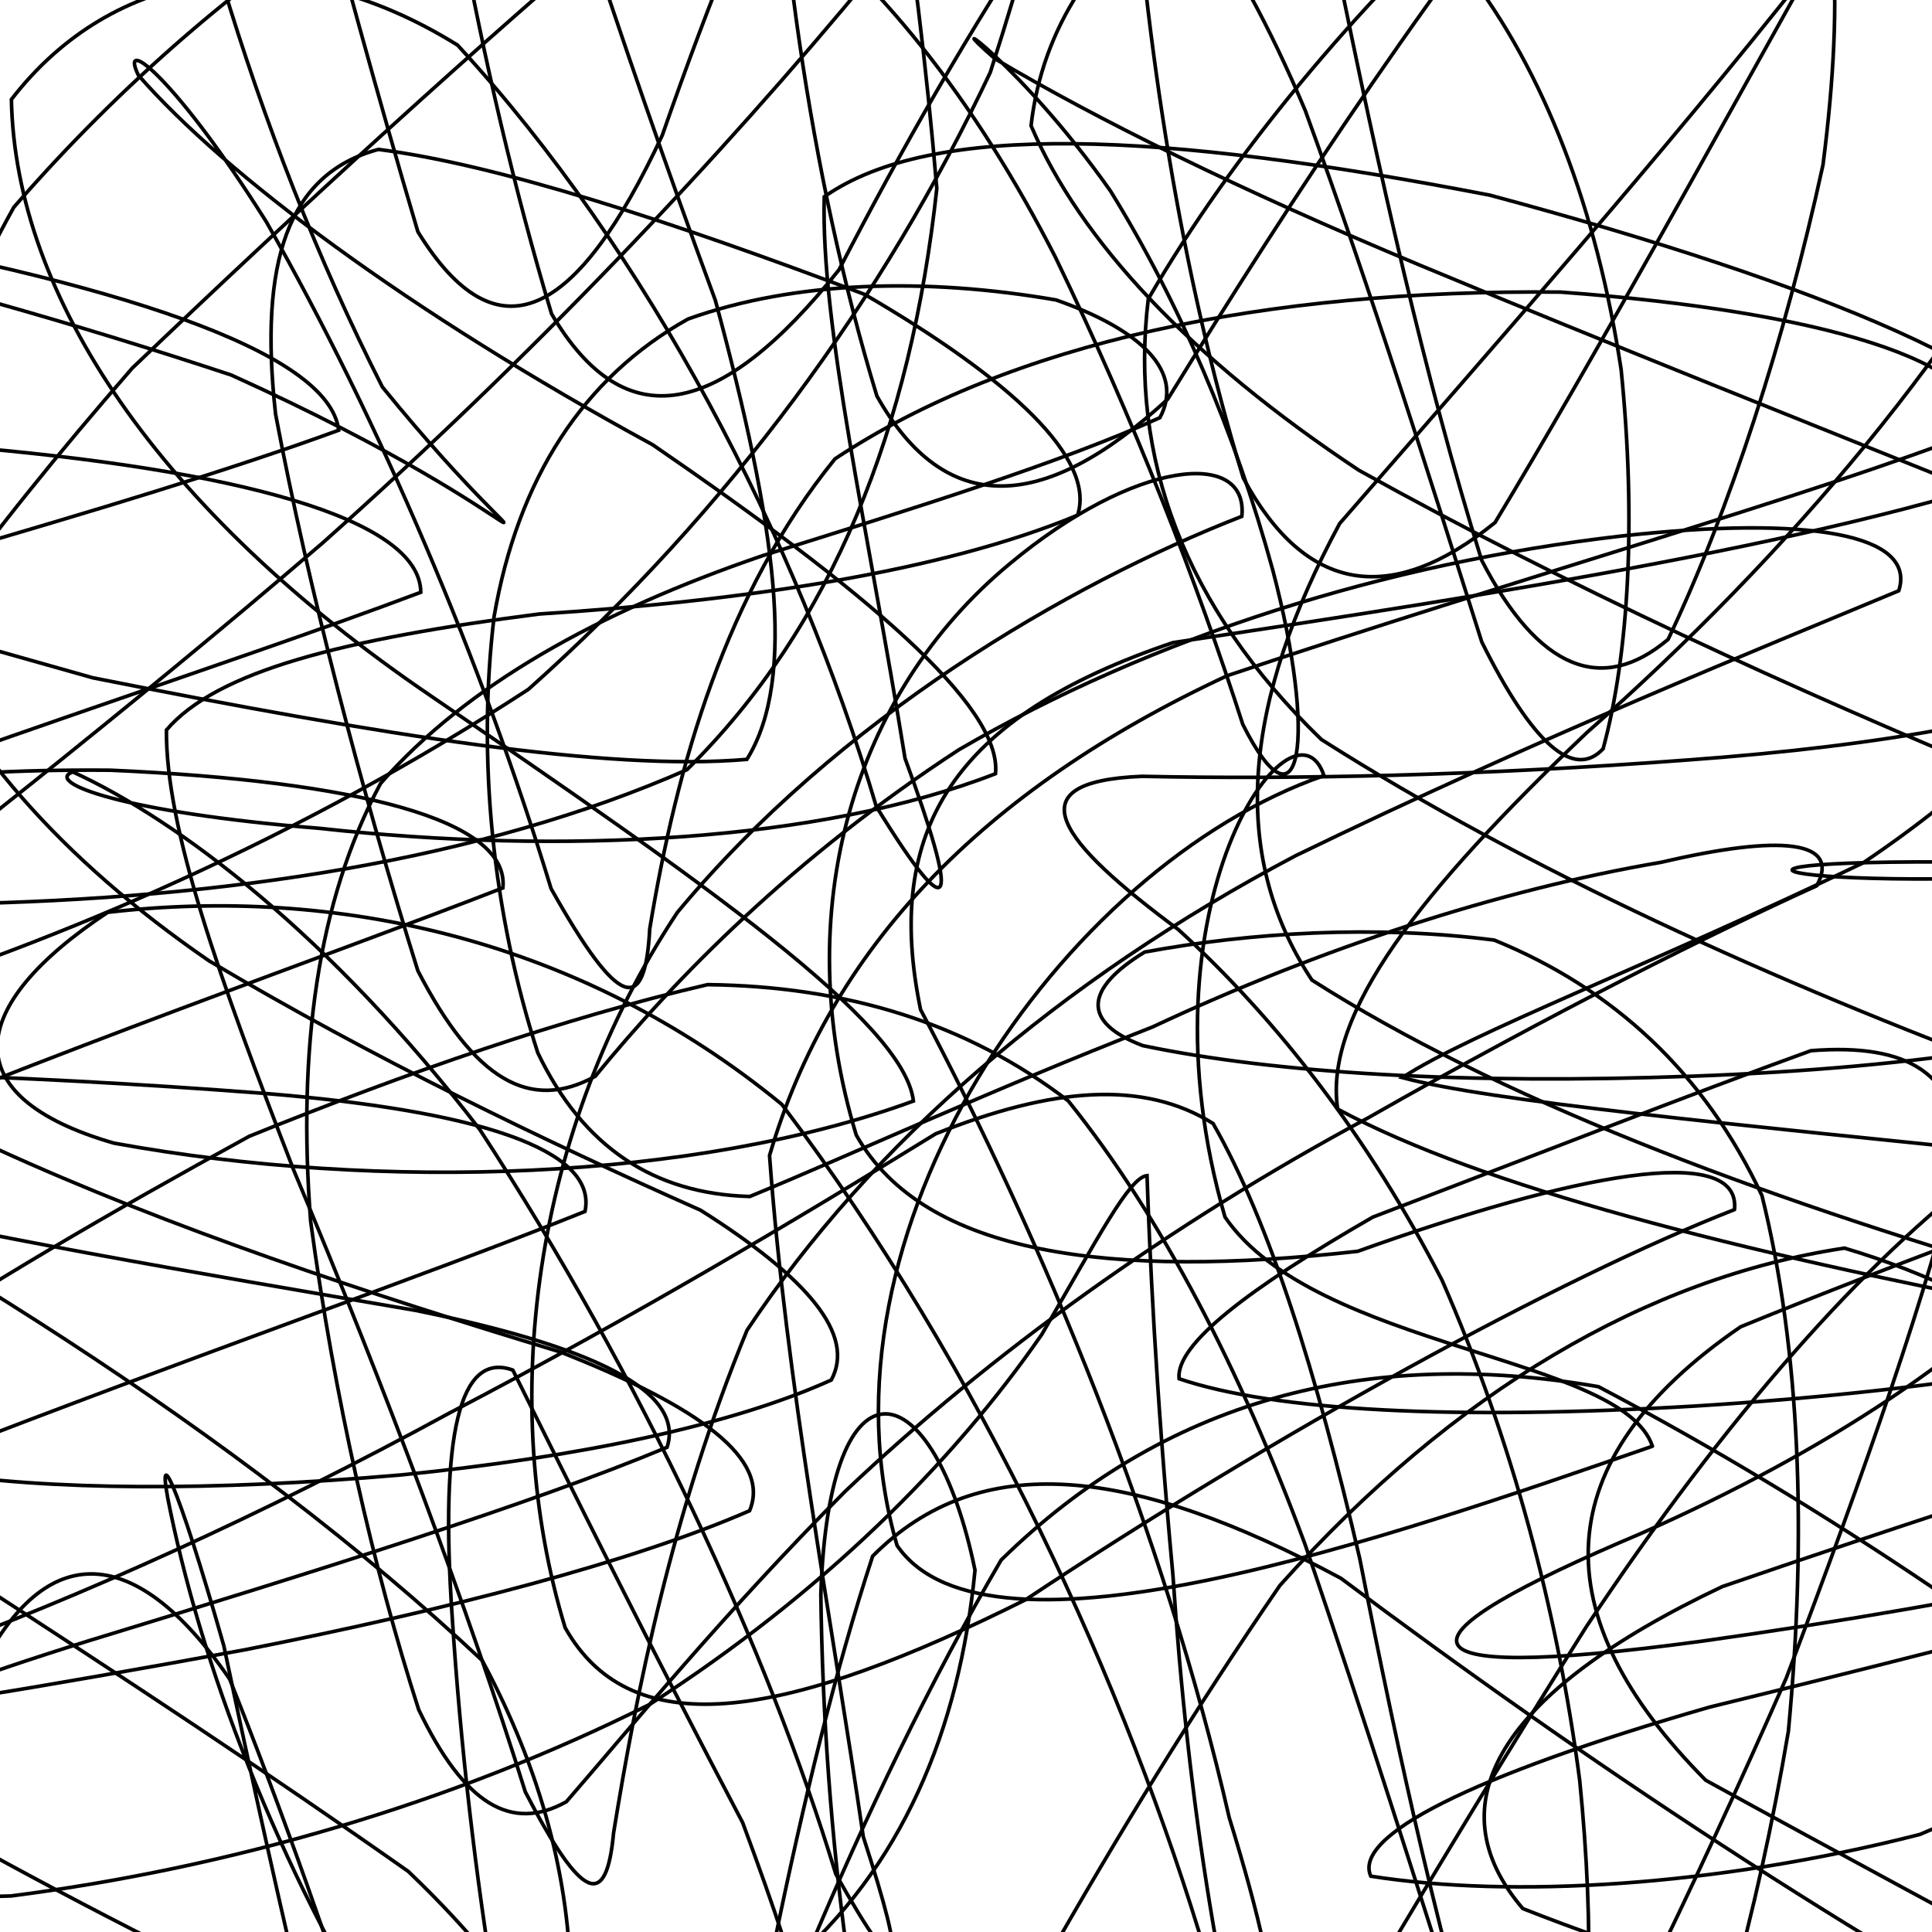 <svg xmlns="http://www.w3.org/2000/svg" version="1.1" xmlns:xlink="http://www.w3.org/1999/xlink" xmlns:svgjs="http://svgjs.dev/svgjs" viewBox="0 0 800 800"><defs><linearGradient x1="50%" y1="0%" x2="50%" y2="100%" id="ssscribble-grad"><stop stop-color="hsl(206, 75%, 49%)" stop-opacity="1" offset="0%"></stop><stop stop-color="hsl(331, 90%, 56%)" stop-opacity="1" offset="100%"></stop></linearGradient></defs><g fill="none" stroke-width="1.5" stroke="url(#ssscribble-grad)" stroke-linecap="round"><path d="M1092.24 414.75C1002.49 447.61 858.22 493.13 720.77 549.39 639.62 604.96 638.8 669.2 706.31 737.17 817.25 798.14 922.87 853.29 989.08 892.79 1004.51 911.3 961.97 902.46 878.58 862.27 768.2 803.71 655.02 728.28 555.24 653.53 468.85 607.15 405.61 599.68 361.35 644.37 330.54 738.2 308.24 863.51 286.95 988.6 269.15 1077.2 245.32 1101.23 212.46 1047.97 179.6 937.16 139.27 805.56 95.09 695.27 54.41 636.02 16.93 638.96 -9.2 693.61 -21.88 784.95 -12.76 878.65 22.97 949.61 72.1 989.43 138.11 984.78 205.42 942.11 245.74 869.43 249.32 779.86 199.67 687.56 99.25 593.28 -35.83 510.12 -170.86 440.93 -262.46 378.39 -280.35 327.65 -211.87 285.65 -87.11 246.35 50.49 211.01 140.24 178.15 136.32 145.29 46.85 116.46 -83.98 93.79 -207.98 73.81 -270.54 64.77 -253.31 70.36 -165.59 82.6 -36.06 111.64 95.72 155.28 234.88 218.13 232.46 251.4 158.32 160.22 104.97 55.05 69.17 -68.11 53.84 -183.54 48.18 -262.29 59.57 -283.94 82.39 -237.39 108.92 -139.79 140.17 -14.85 173.03 95.95 205.89 149.24 238.8 131.88 274.25 55.98 313.4 -56.42 361.79 -163.04 424.4 -232.79 496.67 -253.4 586.59 -216.47 690.59 -135.89 791.64 -26.92 886.28 87.46 954.94 189.09 982.1 272.36 959.08 328.38 885.13 360.53 737.52 371.16 671.35 353.37 848.67 357.54 992.19 363.26 1088.32 381.9 1092.24 414.75Q1092.24 414.75 1092.24 414.75" opacity="0.57"></path><path d="M1058.24 541.35C977.37 571.86 845.94 611.24 713.17 656.97 620.54 700.85 593.63 747.15 630.56 790.3 717.69 824.77 818.6 847.48 902.09 851.56 954.94 839.3 959.53 804.26 921.23 748.13 848.66 687.52 756.78 624.18 661.87 574.19 565.43 557.61 482.08 579.78 414.56 645.96 355.22 747.43 308.65 867.2 270.82 977.72 236.14 1050.88 204.54 1065.85 174.02 1013.97 143.51 912.27 115.53 789.97 92.67 681.46 72.95 612.07 64.01 594.69 70.48 625.41 85.11 695.92 118.21 780.52 167.62 857.33 239.54 932.13 274.08 875.16 169.07 774.92 53.81 693.79 -74.46 614.36 -183.96 542.68 -243.25 472.17 -233.71 412.12 -152.86 362.85 -31.87 314.97 93.38 275.77 174.24 245.25 173.92 214.74 98.32 194.35 -18.95 184.68 -140.94 176.41 -219.87 180.95 -233.85 198.58 -183.44 217.37 -82.79 246.55 38.42 280.66 158.53 304.55 251.92 319.4 309.27 314.44 330.19 280.85 321.29 217.13 296.2 124.33 256.17 15.75 219.63 -96.2 194.41 -189.08 170.92 -242.18 162.77 -242.18 169.26 -184.59 177.79 -87.85 197.87 28.24 228.38 129.95 258.89 181.86 298.4 173.09 347.41 111.72 398.47 12.97 462.13 -89.42 538.5 -168.54 616.6 -212.36 703.39 -207.17 790.45 -158.83 862.57 -77.07 915.27 22.43 934.35 123.04 916.99 219.16 859.77 298.01 771.44 357.31 682 400.26 608.71 427.81 580.67 446.22 617.01 455.95 713.31 465.16 847.08 478.83 976.13 490.64 1057.92 510.84 1058.24 541.35Q1058.24 541.35 1058.24 541.35" opacity="0.98"></path><path d="M1024.24 617.41C951.94 645.58 833.58 676.12 707.89 706.88 608.51 735.53 560.16 760.33 567.62 776.89 625.7 786.05 709.94 781.32 794.96 759.61 869.05 728.94 910.05 683.16 914.65 627.56 887.53 578.52 833.08 537.37 763.74 516.82 682.34 529.12 602.11 575.85 529.98 656.5 459.13 759.48 399.64 869.82 351.72 964.67 305.4 1023.11 268.25 1030.08 240.09 979.97 211.92 887.25 194.07 774.71 187.27 669.9 182.07 593.74 190.32 559.35 212.36 567.33 235.67 614.31 269.52 682.57 307.51 754.7 333.44 824.39 347.45 873.05 337.65 895.73 296.14 896.1 221.74 871.94 118.32 830.56 3.97 775.38 -105.52 714.01 -184.24 653.38 -212.34 589.54 -180.02 531.95 -91.52 483.4 23.29 434.83 135.94 395.84 208.24 367.67 211.03 339.5 148.55 323.49 45.78 318.93 -114.38 317.54 -150.24 355.05 -19.58 374.32 93.76 372.29 199.76 356.02 284.43 318.74 344.85 259.16 377.15 177.1 387.91 78.08 379.46 -23.36 363.3 -116.89 348.22 -184.52 328.4 -213.15 317.66 -194.81 319.1 -129.53 320.52 -35.59 334.92 71.22 363.09 163.95 391.26 214.09 431.86 212.83 483.55 165.28 535.23 81.3 597.21 -13 665.84 -95.34 729.74 -155.36 792.29 -176.83 844.14 -159.81 876.8 -109.93 884.94 -35.39 861.43 50.56 813.68 143.07 741.08 229.29 657.05 303.38 588.71 368.5 547.98 419.62 553.9 459.26 613.77 491.52 718.52 517.96 845.21 542.43 958.85 564.79 1027.03 589.25 1024.24 617.41Q1024.24 617.41 1024.24 617.41" opacity="0.78"></path><path d="M990.24 615.76C926.18 641.58 820.99 663.26 704.41 679.62 570.64 697.63 576.83 678.37 679.4 635.02 757.29 600.56 818.48 559.35 854.71 518.02 868.47 489.96 855.26 476 821.94 484.71 772.71 521.58 715.07 585.94 656.79 673.7 594.38 772.62 537.89 870.48 490.64 949.16 443.22 993.84 405.92 993.92 380.1 945.97 354.28 862.09 341.17 759.67 339.89 660.29 343.21 556.85 386.73 567.53 403.73 650.18 397.25 716.65 373.39 773.74 325.79 814.34 255.73 841.35 163.92 847.52 59.14 835.96 -40.63 811.4 -123.12 775.88 -169.43 735.23 -169.68 689.18 -120 644.01 -28.38 603.53 78.22 562.03 178.18 527.45 242.24 501.63 247.63 475.81 197.42 459.97 109.65 452.77 3.48 444.56 -88.63 442.76 -145.98 444.07 -162.09 439.97 -131.69 432.97 -65.53 417.75 25.9 389.51 125.48 346.29 218.8 285.44 302.29 211 365.97 123.3 410.06 29.95 437.76 -55.91 452.12 -126.41 459.73 -168.37 459.71 -175.09 461.06 -142.19 468.31 -72.53 474.08 16.87 489 114.06 514.82 197.94 540.64 245.92 576.14 251.08 619.06 216.38 660.5 147.66 706.12 64.49 750.89 -15.5 802.11 -104.94 810.68 -95.08 747.72 -10.89 688.24 64.27 619.28 142.54 554.72 216.8 515.44 289.57 508.2 352.85 543.23 405.82 619.51 454.48 726.32 494.92 842.45 528.87 940.19 561.21 995.63 589.95 990.24 615.76Q990.24 615.76 990.24 615.76" opacity="0.92"></path><path d="M956.22 537C900.04 560.47 807.91 575.57 702.12 582.2 602.54 588.09 527.95 584.35 488.23 570.91 486.74 556.57 517.36 533.42 568.42 503.99 634.78 478.65 698.52 453.63 749.89 435.07 790.57 431.9 810.61 444.78 811.61 478.34 798.9 532.96 772.95 607.06 739.65 694.84 699.97 785.02 659.58 868.29 622.73 930.93 584.57 963.06 552.75 957.39 529.28 911.98 505.8 836.79 491.79 744.72 485.69 652.28 478.27 572.31 475.96 515.58 474.96 486.79 467.59 487.55 454.89 512.23 431.42 552.51 394.24 606.18 340.5 659.7 269.06 705.73 186.93 746.87 95.35 773.38 4.55 785.08 -70.94 787.53 -122.61 777.72 -138.32 759.28 -115.81 735.5 -54.58 707.83 35.93 679.66 132.67 650.1 220.04 622.75 276.22 599.28 283.73 575.8 244.8 557.32 172.06 542.61 78.23 526.52 -11.48 511.49 -79.38 494.59 -119.06 472.36 -120.75 443.51 -88.39 404.88 -28.21 357.01 49.75 296.8 133.49 224.9 219.77 148.11 297.18 66.75 361.63 -11.35 416.69 -76.07 458.58 -121.8 490.17 -139.76 514.93 -128.18 534.89 -84.81 553.7 -13.89 570.62 69.48 590.05 156.79 613.52 231.98 636.99 277.39 663.39 287.81 690.74 264.74 716.2 211.16 738.94 141.25 754.86 68.27 763.95 -2.29 760.72 -55.34 741.84 -85.52 713.56 -94.64 669.86 -79.69 614.34 -45.76 561.37 3.56 511.22 62.28 475.48 123.79 467.55 189.4 490.28 251.2 547.16 306.22 632.25 360.34 735.33 406.78 838.22 445.15 920.02 482.79 963.73 513.51 956.24 536.99Q956.22 537 956.22 537" opacity="0.72"></path><path d="M922.38 409.14C873.91 430.26 794.7 442.21 700.96 445.62 607.02 449.11 527.88 444.44 473.2 432.97 447.31 423.15 449.6 409.14 473.99 394.22 518.04 386.1 569.21 382.95 618.74 389.27 668.08 409.4 705.73 444.18 729.59 495.09 745.5 559.31 748.21 635.28 740.53 716.89 727.33 794.79 708.19 862.34 686.38 909.62 663.02 930.61 639.97 920.35 618.85 877.87 597.72 811.2 579.52 729.6 563.04 645.36 545.01 567.93 525.73 506.21 502.31 465.21 473.39 447.16 435.89 450.17 387.42 469.49 331 504.27 263.03 544.93 186 585.16 108.78 627.29 32.56 661.54 -33.48 685.69 -79.86 705.43 -101.1 714.46 -90.7 714.02 -51.5 709.86 15.61 698.89 101.39 683.14 186.98 666.22 261.91 646.69 310.38 625.57 319.25 604.44 290.25 582.72 231.97 559.81 152.21 535.72 69.79 508.26 -1.18 475.81 -55.71 439.64 -82.31 395.83 -80.53 343.53 -53.95 286.83 -6.06 222.24 54.77 152.43 125.82 84.51 197.76 18.8 264.83 -37.97 330.1 -79.29 386.35 -101.25 433.06 -98.69 475.97 -73.19 511.28 -23.5 540.48 45.77 568.28 121.85 592.46 199.17 613.58 265.84 634.71 308.34 651.77 322.89 663.81 310.06 674.46 270.94 677.57 215.42 671.27 153 661.18 86.88 639.71 29.84 607 -12.37 572.5 -41.29 530.88 -51.02 487.52 -43.47 454.37 -22.11 431.52 11.37 426.94 52.05 447.16 99.52 492.71 148.32 562.72 194.75 649.18 242.83 743.63 285.93 831.54 322.28 897.97 358.71 931.25 388.01 922.38 409.14Q922.38 409.14 922.38 409.14" opacity="0.58"></path><path d="M888.21 278.16C846.7 296.94 779.74 308.83 698.76 314.7 613.62 321.15 535.55 322.8 472.91 321.46 419.03 323.6 438.82 348.51 487.91 384.9 528.97 422.29 566.62 470.91 597.14 530.16 625.87 595.74 644.87 666.59 654.12 737.22 660.45 800.59 658.62 852.25 650.01 885.39 640.33 896.82 625.77 883.14 606.99 843.95 588.21 785.61 566.11 714.48 540.37 639.43 513.57 567.07 481.24 504.34 442.37 455.88 400.57 423.75 350.65 408.4 292.98 407.72 233.52 421.51 168.91 443.97 103.24 470.49 44.12 502.86 -7.3 533.06 -44.25 558.09 -62.26 582.94 -57.79 600.29 -28.33 609.55 20.53 617.26 87.92 617.48 165.82 610.76 239.54 603.4 302.7 590.22 344.21 571.44 354.36 552.66 334.47 529.17 290.11 501.13 225.52 472.43 154.13 438.05 86.47 397.8 25.69 356 -17.07 307.73 -39.01 253.93 -42.47 199.96 -26.01 142.8 5.72 85.82 50.12 34.69 101.89 -10.03 155.63 -43.36 213.03 -62.24 267.11 -63.73 315.22 -45.36 362.93 -10.66 403.73 41.37 437.02 106.49 469.81 174.28 495.84 241.61 514.61 299.95 538.72 347.88 545.47 306.05 527 235.96 511.42 179.1 488.27 125.09 459.81 79.06 422.6 26.19 386.16 1.93 412.07 24.37 453.56 49.09 513.15 78.59 587.7 109.7 669.12 143.59 751.19 176.1 823.04 205.06 874.65 234.6 898.36 259.37 888.23 278.15Q888.21 278.16 888.21 278.16" opacity="0.75"></path><path d="M854.23 190.65C764.48 223.51 620.47 245.88 485.74 266.08 394.85 296.72 365.81 343.65 381.19 418.06 432.13 514.41 481.89 634.25 508.99 752.61 535.11 837.23 532.37 863.23 499.51 809.94 466.65 699.13 406.78 567.22 323.71 457.27 239.66 388.32 138.62 366.91 44.61 377.77 -13.84 416.45 -19.65 453.99 47.14 473.34 157.79 493.58 288.48 488.77 378.23 455.91 374.31 423.05 291.22 365.24 178.26 288.06 66.1 211.76 6.32 122.94 4.72 41.18 46.27 -12.73 117.33 -26.18 189.46 18.68 268.68 104.54 329.99 223.13 362.85 333.94 395.71 387.23 397.02 374.55 374.75 314.01 359.56 219.75 339.78 134.76 341.31 81.48 385.97 50.14 480.6 54.49 616.85 80.8 753.9 117.55 850.31 157.79 854.23 190.65Q854.23 190.65 854.23 190.65" opacity="0.61"></path><path d="M820.22 177.98C747.91 206.14 629.76 238.94 508.22 279.77 406.05 327.37 343.64 393.23 318.65 478.48 325.31 570.8 344.53 671.89 357.47 760.58 375.8 817 374.24 826.09 346.07 775.98 317.9 683.26 265.8 570.55 198.66 467.71 136.91 387.35 73.72 339.54 30.15 319.64 18.22 323.92 50.76 336.45 132.28 342.99 233.18 354.15 339.91 348.53 412.22 320.37 415.04 292.2 357.69 244.15 270.28 184.18 168.7 128.82 93.29 72.34 57.29 31.14 49.12 14.12 72.63 32.05 110.22 91.75 157.11 173.94 200.03 275.23 228.19 367.95 256.37 418.09 267.12 420.42 269.04 384.65 280.26 316.61 300.7 245.39 345.78 189.98 418.69 141.65 523.97 119.74 646.19 120.95 754.26 128.93 823.03 149.8 820.24 177.97Q820.22 177.98 820.22 177.98" opacity="0.40"></path><path d="M786.22 244.63C730.05 268.1 637.98 305.07 536.49 354.32 438.42 406.2 360.95 473.3 309.32 550.84 278.3 626.09 263.54 700.62 254.07 758.97 251.12 790.93 240.99 787.38 217.52 741.98 194.05 666.79 159.46 574.59 121.73 484.8 90.52 404.39 68.65 343.08 68.91 302.29 89.78 277.83 142.35 264.63 223.21 254.25 307.49 248.86 390.05 236.79 446.22 213.32 453.73 189.85 418.69 157.2 358.04 121.91 277.9 91.62 206.21 68.18 156.69 61.87 119.19 71.9 107.12 108.3 114.11 171.51 127.86 244.08 149.55 326.76 173.02 401.95 196.5 447.37 219.52 460.45 246.44 445.7 280.12 404.55 328.82 354.91 397.08 310.43 477.37 263.65 573.95 233.18 671.29 221.97 749.16 213.4 793.73 221.15 786.24 244.62Q786.22 244.63 786.22 244.63" opacity="0.56"></path><path d="M752.29 366.77C710.85 385.55 643.85 418.77 566.44 462.91 484.53 506.91 409.95 560.56 349.92 617.59 299.05 668.77 261.6 714.83 234.52 746.06 211.74 758.78 192.15 747.1 173.37 707.93 154.59 649.59 138.41 578.32 128.64 505.83 123.18 434.96 131.33 373.23 157.58 324.43 193.01 283.88 247.67 253.36 315.81 230.08 379.46 210.16 438.85 191.72 480.29 172.95 490.36 154.17 473.18 136.83 437.32 124.21 383.69 114.95 329.39 116.16 284.89 132.1 241.57 156.29 214.49 198.1 204.61 255.2 197.54 313.93 203.9 377.59 222.68 435.93 241.46 475.1 270.88 494.39 310.49 495.44 352.91 477.97 409.3 451.83 477.22 425.25 546.34 392.84 620.55 368.49 687.94 357.04 737.57 345.43 762.36 348 752.29 366.77Q752.29 366.77 752.29 366.77" opacity="0.38"></path><path d="M718.22 500.87C645.91 529.04 528.16 593.62 424.71 662.39 327.91 710.68 262.17 724.09 234.01 673.98 205.84 581.25 220.58 468.2 280.46 377.84 346.99 297.62 441.91 241.98 514.22 213.81 517.03 185.64 469.82 190.28 417.95 233.58 353.45 287.04 326.38 377.25 354.55 469.98 382.72 520.09 460.79 529.51 562.21 518.14 650.99 486.29 721.03 472.7 718.22 500.87Q718.22 500.87 718.22 500.87" opacity="0.81"></path><path d="M684.24 598.85C575.86 636.41 409.01 694.8 371.46 639.97 333.9 510.62 439.86 358.72 548.24 321.16 535.68 283.61 469.69 374.62 507.25 503.97 544.8 558.8 671.68 561.3 684.24 598.85Q684.24 598.85 684.24 598.85" opacity="0.40"></path></g></svg>